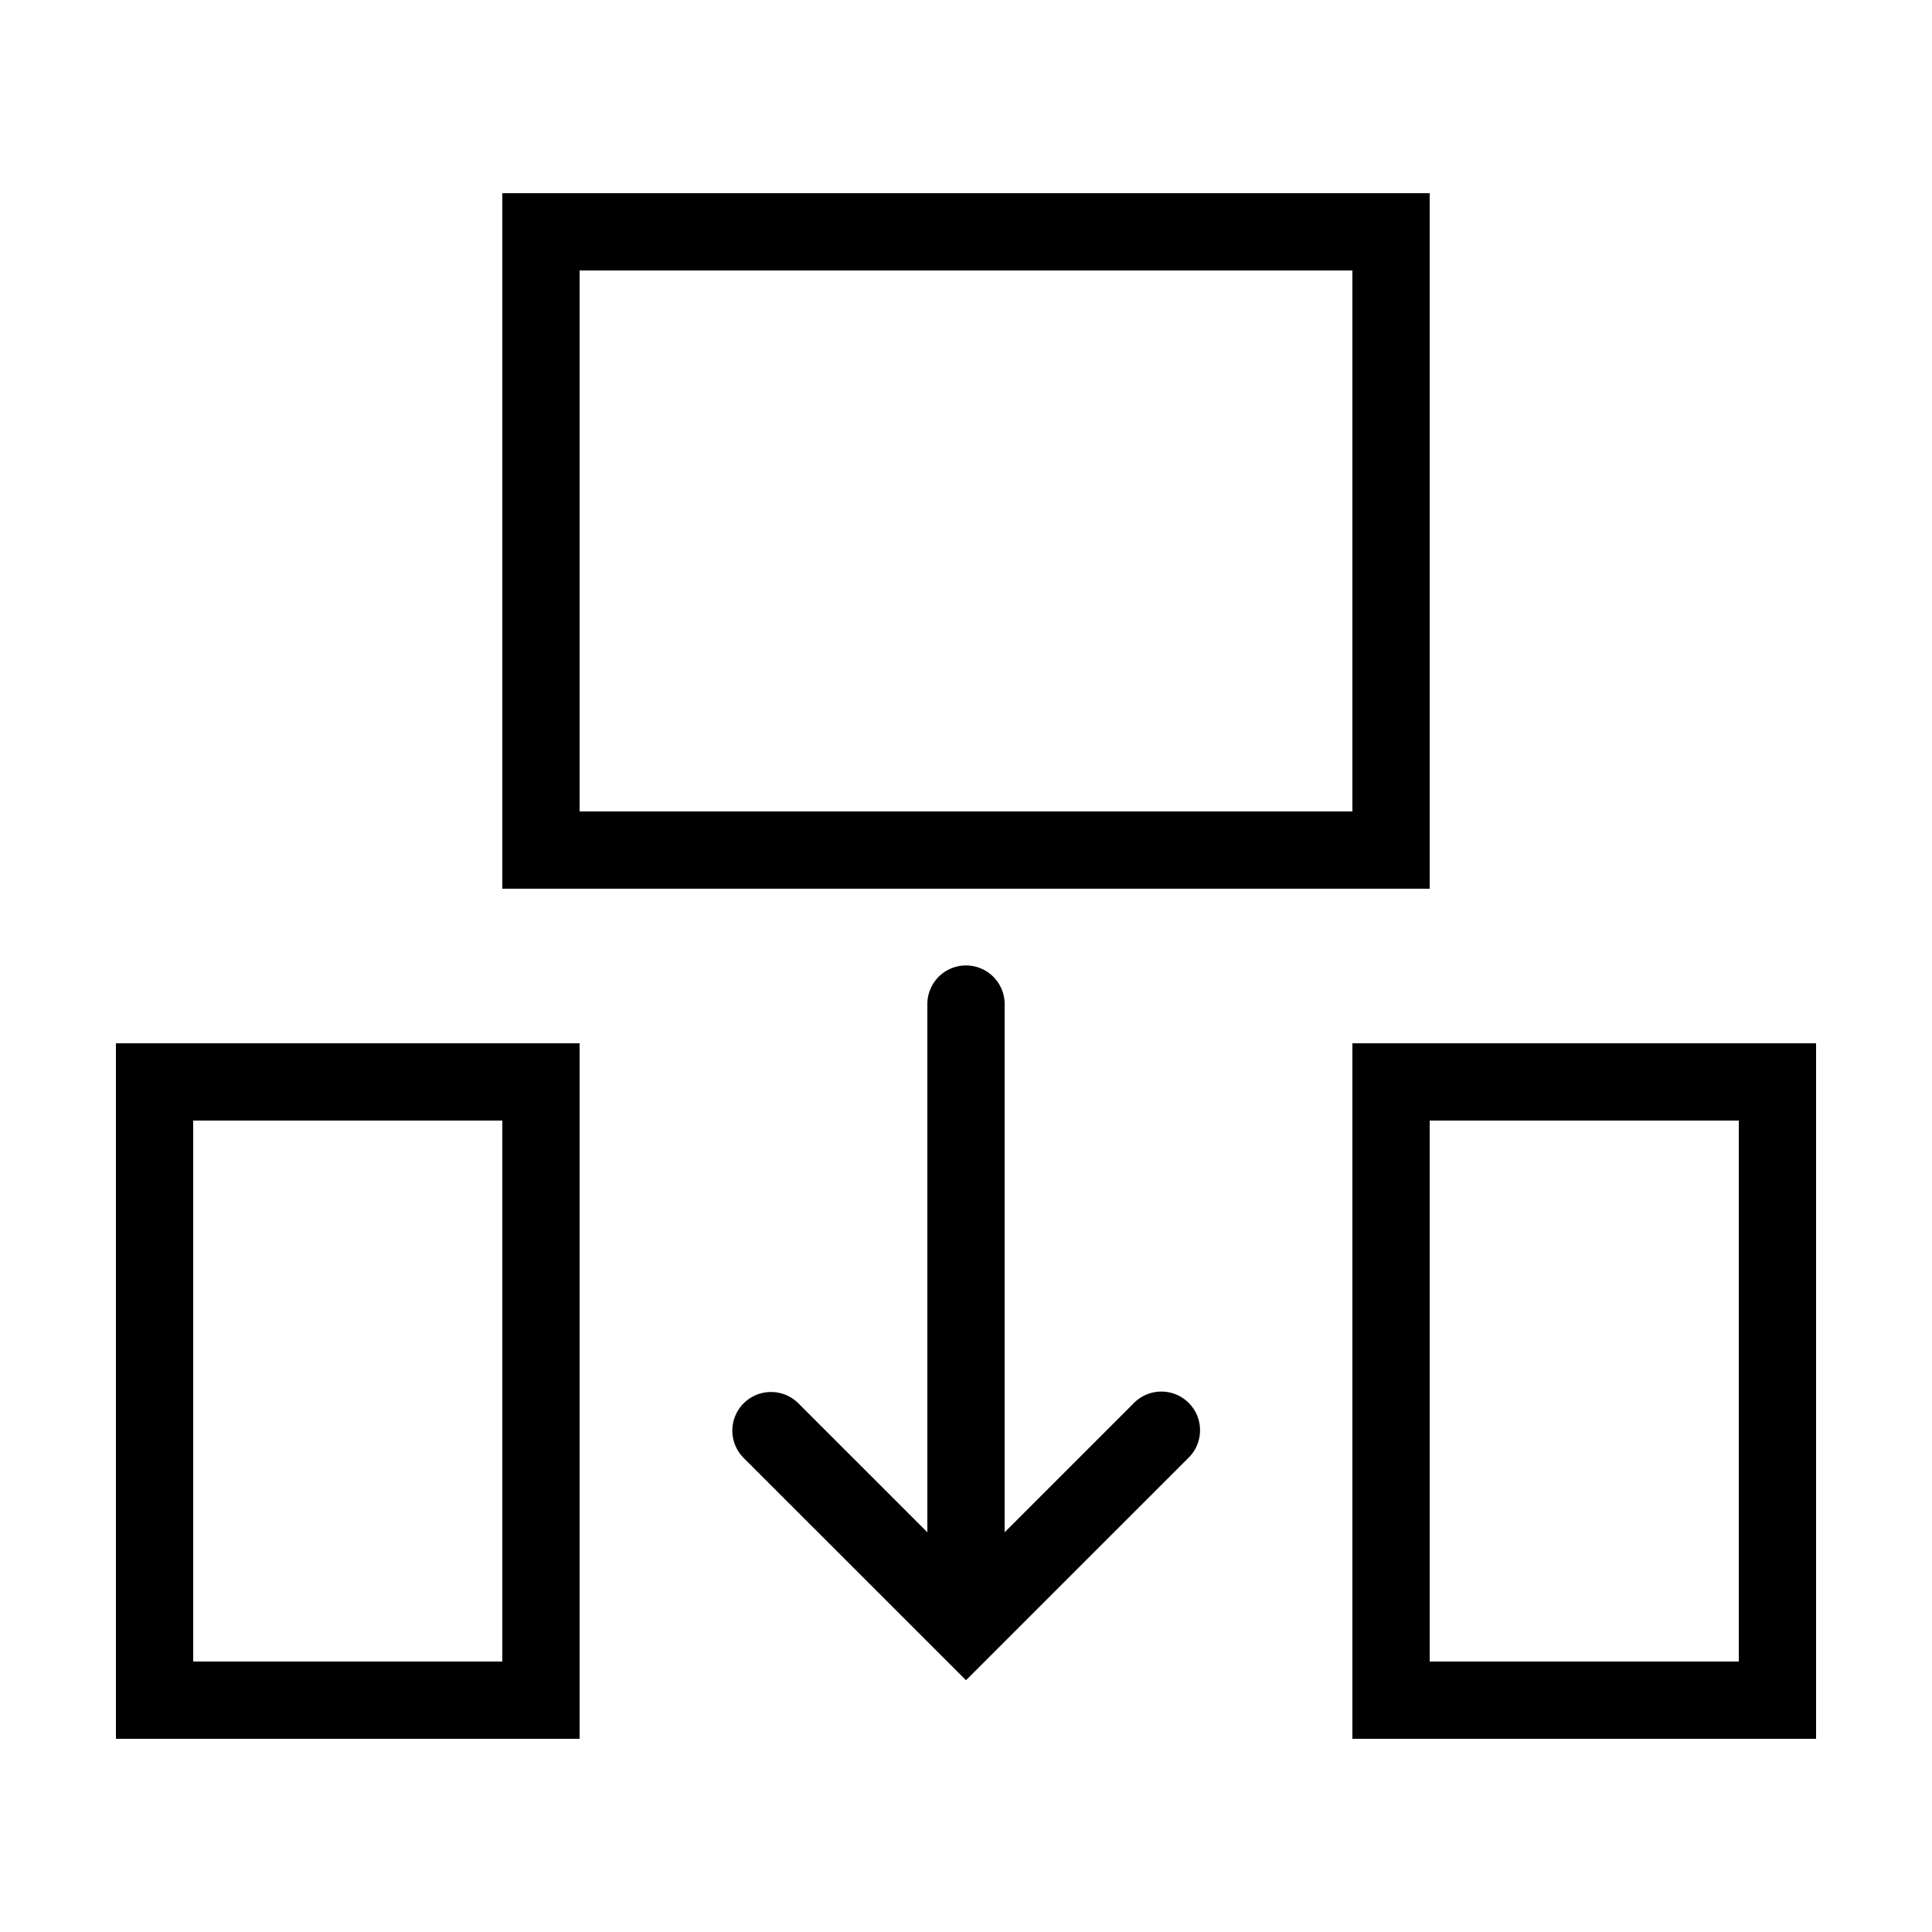 <svg fill="#000000" xmlns="http://www.w3.org/2000/svg"  viewBox="0 0 50 50" width="150px" height="150px"><path d="M 13 5 L 13 6 L 13 23 L 37 23 L 37 5 L 13 5 z M 15 7 L 35 7 L 35 21 L 15 21 L 15 7 z M 24.984 24.986 A 1 1 0 0 0 24 26 L 24 39.656 L 20.672 36.328 A 1 1 0 0 0 19.953 36.025 A 1 1 0 0 0 19.258 37.744 L 25 43.484 L 30.742 37.744 A 1.001 1.001 0 1 0 29.328 36.328 L 26 39.656 L 26 26 A 1 1 0 0 0 24.984 24.986 z M 3 27 L 3 28 L 3 45 L 15 45 L 15 27 L 3 27 z M 35 27 L 35 28 L 35 45 L 47 45 L 47 27 L 35 27 z M 5 29 L 13 29 L 13 43 L 5 43 L 5 29 z M 37 29 L 45 29 L 45 43 L 37 43 L 37 29 z"/></svg>